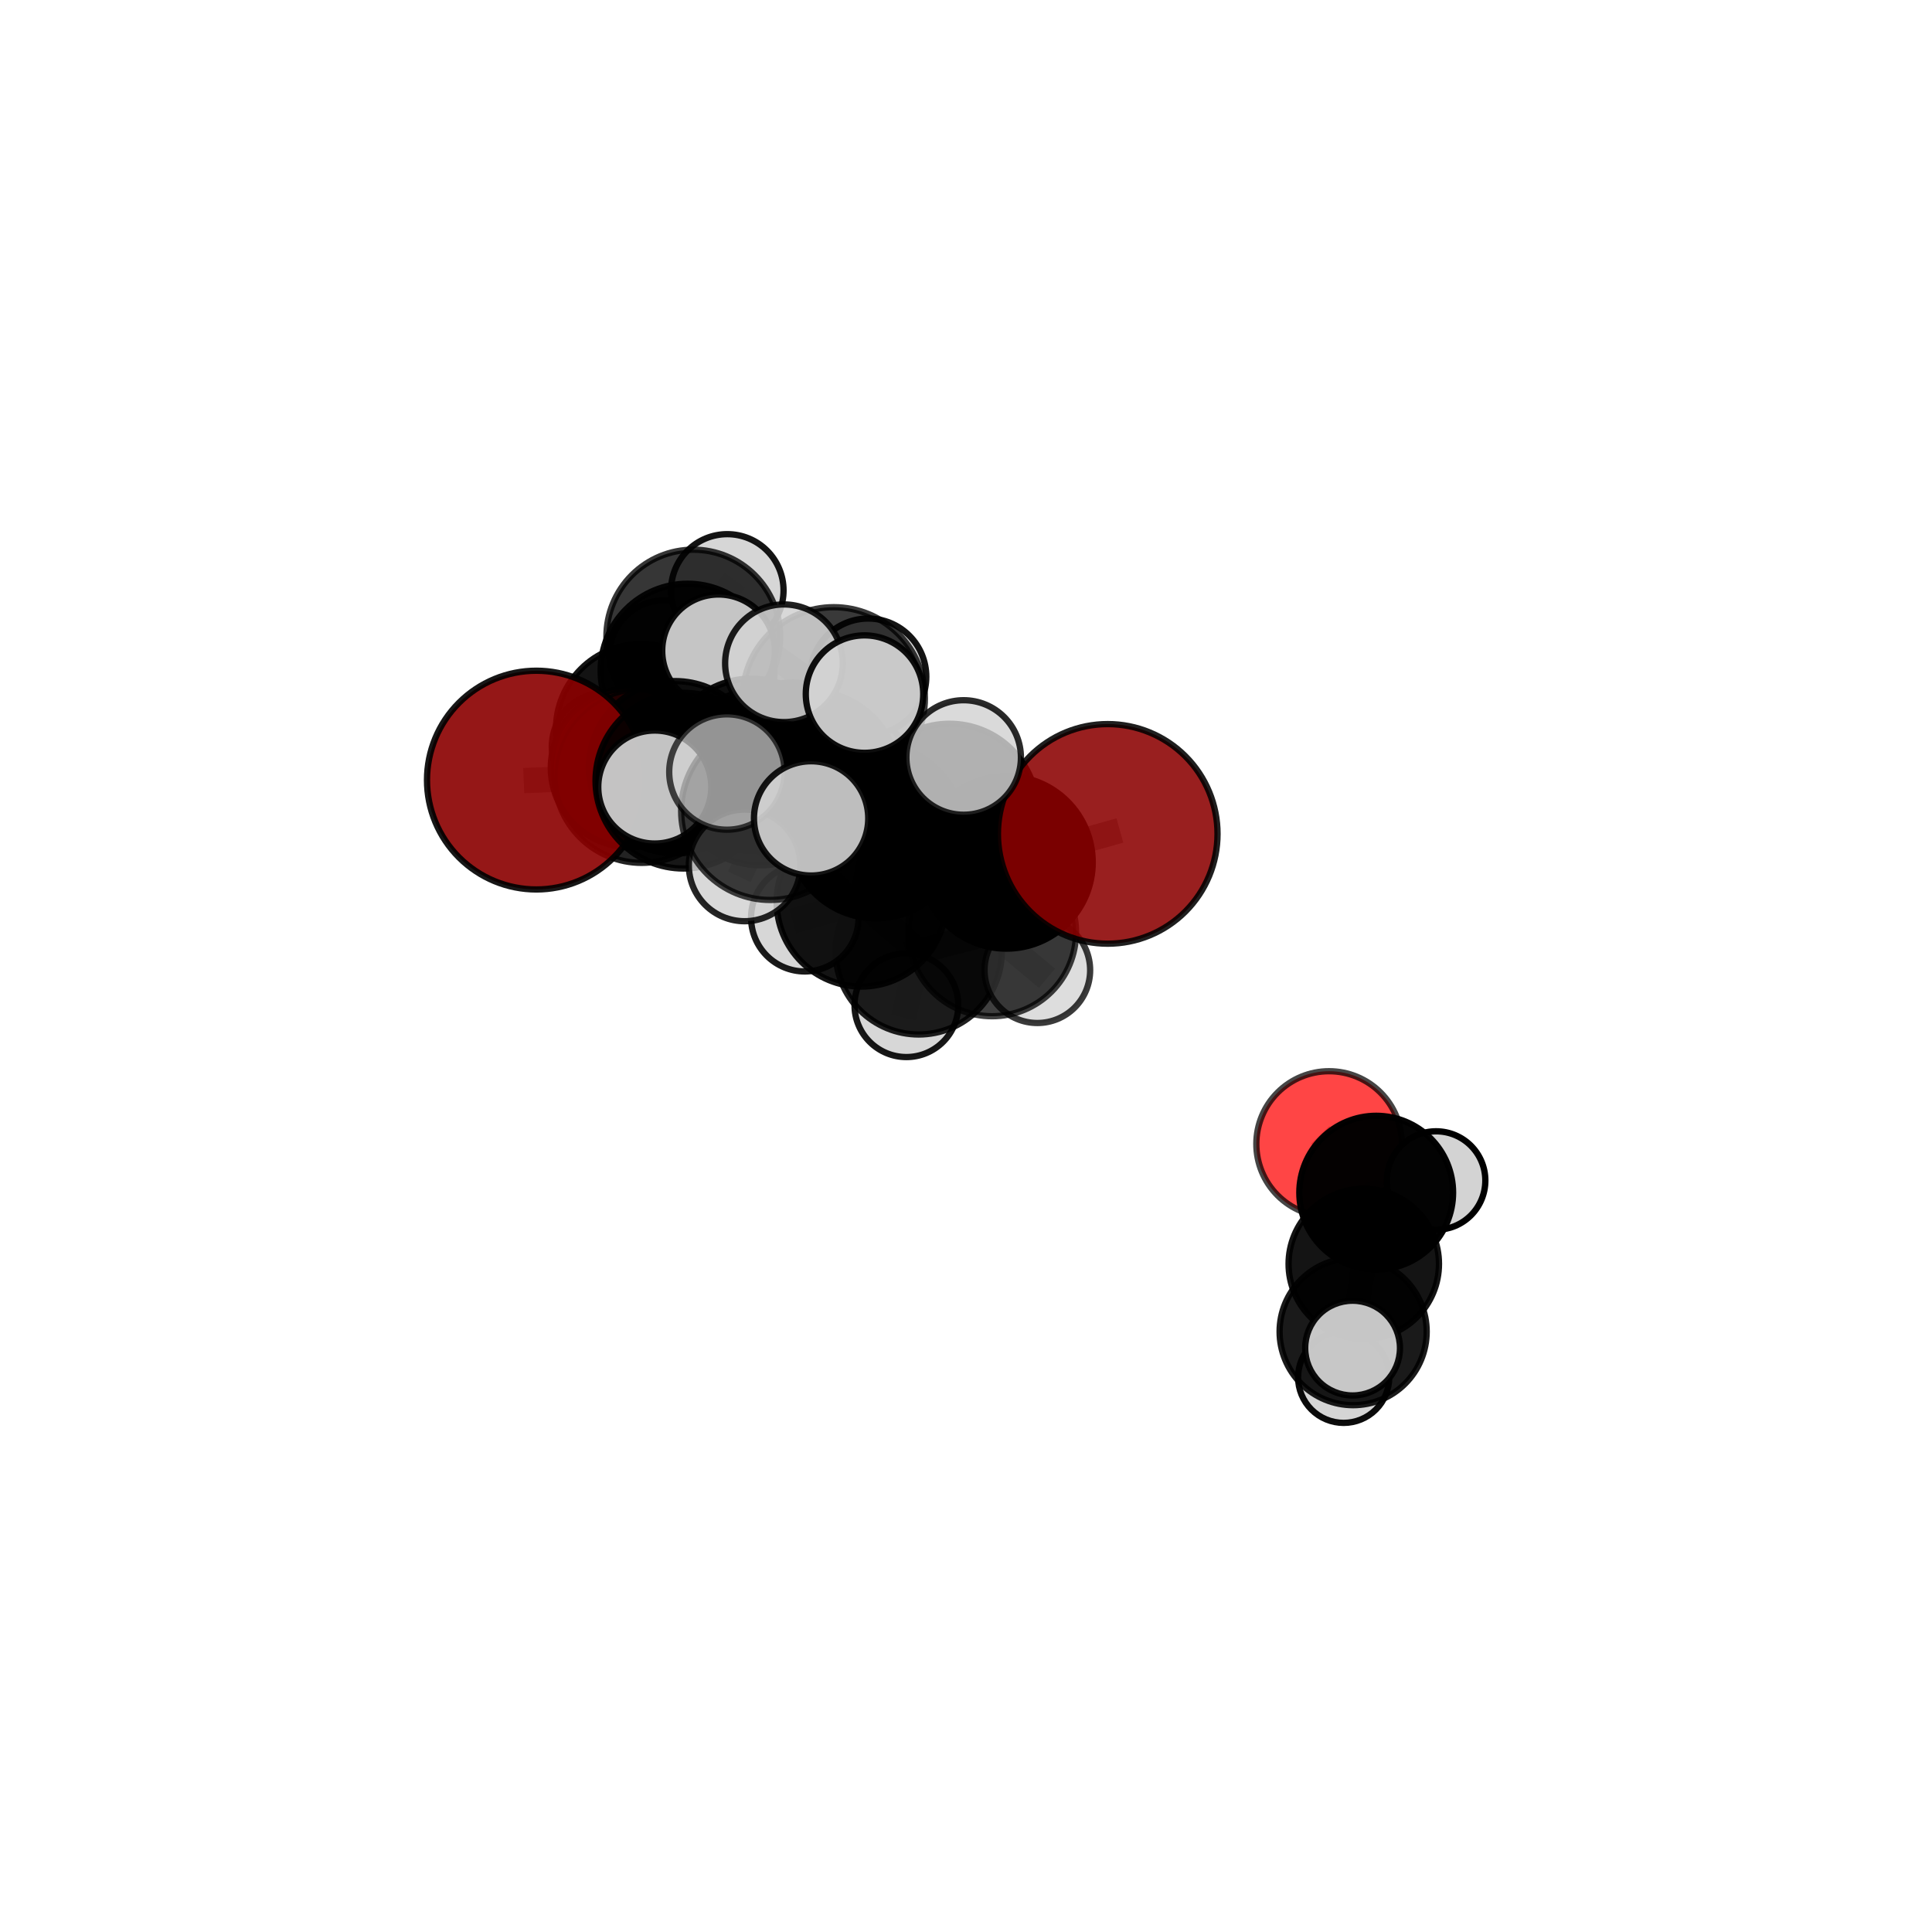 <?xml version="1.0" encoding="utf-8" standalone="no"?>
<!DOCTYPE svg PUBLIC "-//W3C//DTD SVG 1.1//EN"
  "http://www.w3.org/Graphics/SVG/1.1/DTD/svg11.dtd">
<svg xmlns:xlink="http://www.w3.org/1999/xlink" width="153pt" height="153pt" viewBox="0 0 153 153" xmlns="http://www.w3.org/2000/svg" version="1.1">
 <defs>
  <style type="text/css">*{stroke-linejoin: round; stroke-linecap: butt}</style>
 </defs>
 <g id="figure_1">
  <g id="patch_1">
   <path d="M 0 153 
L 153 153 
L 153 0 
L 0 0 
L 0 153 
z
" style="fill: none"/>
  </g>
  <g id="patch_2">
   <path d="M 7.2 145.8 
L 145.8 145.8 
L 145.8 7.2 
L 7.2 7.2 
L 7.2 145.8 
z
" style="fill: none"/>
  </g>
  <g id="axes_1">
   <g id="line2d_1">
    <path d="M 87.724 66.038 
L 79.701 68.291 
" clip-path="url(#p570e5b5a69)" style="fill: none; stroke: #808080; stroke-opacity: 0.733; stroke-width: 2; stroke-linecap: square"/>
   </g>
   <g id="line2d_2">
    <path d="M 79.701 68.291 
L 78.568 73.833 
" clip-path="url(#p570e5b5a69)" style="fill: none; stroke: #808080; stroke-opacity: 0.712; stroke-width: 2; stroke-linecap: square"/>
   </g>
   <g id="line2d_3">
    <path d="M 42.476 61.777 
L 50.813 61.44 
" clip-path="url(#p570e5b5a69)" style="fill: none; stroke: #808080; stroke-opacity: 0.736; stroke-width: 2; stroke-linecap: square"/>
   </g>
   <g id="line2d_4">
    <path d="M 50.813 61.44 
L 53.467 60.763 
" clip-path="url(#p570e5b5a69)" style="fill: none; stroke: #808080; stroke-opacity: 0.731; stroke-width: 2; stroke-linecap: square"/>
   </g>
   <g id="line2d_5">
    <path d="M 105.253 90.593 
L 108.986 94.45 
" clip-path="url(#p570e5b5a69)" style="fill: none; stroke: #808080; stroke-opacity: 0.625; stroke-width: 2; stroke-linecap: square"/>
   </g>
   <g id="line2d_6">
    <path d="M 108.986 94.45 
L 108.001 100.093 
" clip-path="url(#p570e5b5a69)" style="fill: none; stroke: #808080; stroke-opacity: 0.609; stroke-width: 2; stroke-linecap: square"/>
   </g>
   <g id="line2d_7">
    <path d="M 108.986 94.45 
L 113.729 93.49 
" clip-path="url(#p570e5b5a69)" style="fill: none; stroke: #808080; stroke-opacity: 0.619; stroke-width: 2; stroke-linecap: square"/>
   </g>
   <g id="line2d_8">
    <path d="M 49.914 60.804 
L 53.467 60.763 
" clip-path="url(#p570e5b5a69)" style="fill: none; stroke: #808080; stroke-opacity: 0.72; stroke-width: 2; stroke-linecap: square"/>
   </g>
   <g id="line2d_9">
    <path d="M 49.914 60.804 
L 50.79 57.765 
" clip-path="url(#p570e5b5a69)" style="fill: none; stroke: #808080; stroke-opacity: 0.715; stroke-width: 2; stroke-linecap: square"/>
   </g>
   <g id="line2d_10">
    <path d="M 50.79 57.765 
L 54.452 53.112 
" clip-path="url(#p570e5b5a69)" style="fill: none; stroke: #808080; stroke-opacity: 0.725; stroke-width: 2; stroke-linecap: square"/>
   </g>
   <g id="line2d_11">
    <path d="M 50.79 57.765 
L 47.961 59.109 
" clip-path="url(#p570e5b5a69)" style="fill: none; stroke: #808080; stroke-opacity: 0.709; stroke-width: 2; stroke-linecap: square"/>
   </g>
   <g id="line2d_12">
    <path d="M 64.161 61.744 
L 69.365 65.826 
" clip-path="url(#p570e5b5a69)" style="fill: none; stroke: #808080; stroke-opacity: 0.747; stroke-width: 2; stroke-linecap: square"/>
   </g>
   <g id="line2d_13">
    <path d="M 64.161 61.744 
L 60.23 61.57 
" clip-path="url(#p570e5b5a69)" style="fill: none; stroke: #808080; stroke-opacity: 0.752; stroke-width: 2; stroke-linecap: square"/>
   </g>
   <g id="line2d_14">
    <path d="M 64.161 61.744 
L 66.029 55.3 
" clip-path="url(#p570e5b5a69)" style="fill: none; stroke: #808080; stroke-opacity: 0.772; stroke-width: 2; stroke-linecap: square"/>
   </g>
   <g id="line2d_15">
    <path d="M 64.161 61.744 
L 60.99 64.222 
" clip-path="url(#p570e5b5a69)" style="fill: none; stroke: #808080; stroke-opacity: 0.759; stroke-width: 2; stroke-linecap: square"/>
   </g>
   <g id="line2d_16">
    <path d="M 69.365 65.826 
L 75.198 64.277 
" clip-path="url(#p570e5b5a69)" style="fill: none; stroke: #808080; stroke-opacity: 0.742; stroke-width: 2; stroke-linecap: square"/>
   </g>
   <g id="line2d_17">
    <path d="M 69.365 65.826 
L 68.219 71.416 
" clip-path="url(#p570e5b5a69)" style="fill: none; stroke: #808080; stroke-opacity: 0.723; stroke-width: 2; stroke-linecap: square"/>
   </g>
   <g id="line2d_18">
    <path d="M 60.23 61.57 
L 54.119 61.822 
" clip-path="url(#p570e5b5a69)" style="fill: none; stroke: #808080; stroke-opacity: 0.746; stroke-width: 2; stroke-linecap: square"/>
   </g>
   <g id="line2d_19">
    <path d="M 60.23 61.57 
L 62.814 60.936 
" clip-path="url(#p570e5b5a69)" style="fill: none; stroke: #808080; stroke-opacity: 0.741; stroke-width: 2; stroke-linecap: square"/>
   </g>
   <g id="line2d_20">
    <path d="M 66.029 55.3 
L 62.083 52.526 
" clip-path="url(#p570e5b5a69)" style="fill: none; stroke: #808080; stroke-opacity: 0.794; stroke-width: 2; stroke-linecap: square"/>
   </g>
   <g id="line2d_21">
    <path d="M 66.029 55.3 
L 68.463 54.968 
" clip-path="url(#p570e5b5a69)" style="fill: none; stroke: #808080; stroke-opacity: 0.793; stroke-width: 2; stroke-linecap: square"/>
   </g>
   <g id="line2d_22">
    <path d="M 66.029 55.3 
L 68.751 53.588 
" clip-path="url(#p570e5b5a69)" style="fill: none; stroke: #808080; stroke-opacity: 0.787; stroke-width: 2; stroke-linecap: square"/>
   </g>
   <g id="line2d_23">
    <path d="M 60.99 64.222 
L 57.565 61.139 
" clip-path="url(#p570e5b5a69)" style="fill: none; stroke: #808080; stroke-opacity: 0.769; stroke-width: 2; stroke-linecap: square"/>
   </g>
   <g id="line2d_24">
    <path d="M 60.99 64.222 
L 58.971 68.534 
" clip-path="url(#p570e5b5a69)" style="fill: none; stroke: #808080; stroke-opacity: 0.75; stroke-width: 2; stroke-linecap: square"/>
   </g>
   <g id="line2d_25">
    <path d="M 60.99 64.222 
L 64.234 64.81 
" clip-path="url(#p570e5b5a69)" style="fill: none; stroke: #808080; stroke-opacity: 0.763; stroke-width: 2; stroke-linecap: square"/>
   </g>
   <g id="line2d_26">
    <path d="M 75.198 64.277 
L 79.701 68.291 
" clip-path="url(#p570e5b5a69)" style="fill: none; stroke: #808080; stroke-opacity: 0.737; stroke-width: 2; stroke-linecap: square"/>
   </g>
   <g id="line2d_27">
    <path d="M 75.198 64.277 
L 76.314 59.987 
" clip-path="url(#p570e5b5a69)" style="fill: none; stroke: #808080; stroke-opacity: 0.758; stroke-width: 2; stroke-linecap: square"/>
   </g>
   <g id="line2d_28">
    <path d="M 68.219 71.416 
L 72.756 75.339 
" clip-path="url(#p570e5b5a69)" style="fill: none; stroke: #808080; stroke-opacity: 0.699; stroke-width: 2; stroke-linecap: square"/>
   </g>
   <g id="line2d_29">
    <path d="M 68.219 71.416 
L 63.736 72.676 
" clip-path="url(#p570e5b5a69)" style="fill: none; stroke: #808080; stroke-opacity: 0.705; stroke-width: 2; stroke-linecap: square"/>
   </g>
   <g id="line2d_30">
    <path d="M 54.119 61.822 
L 50.813 61.44 
" clip-path="url(#p570e5b5a69)" style="fill: none; stroke: #808080; stroke-opacity: 0.741; stroke-width: 2; stroke-linecap: square"/>
   </g>
   <g id="line2d_31">
    <path d="M 54.119 61.822 
L 51.853 62.328 
" clip-path="url(#p570e5b5a69)" style="fill: none; stroke: #808080; stroke-opacity: 0.75; stroke-width: 2; stroke-linecap: square"/>
   </g>
   <g id="line2d_32">
    <path d="M 62.814 60.936 
L 59.509 60.566 
" clip-path="url(#p570e5b5a69)" style="fill: none; stroke: #808080; stroke-opacity: 0.73; stroke-width: 2; stroke-linecap: square"/>
   </g>
   <g id="line2d_33">
    <path d="M 62.814 60.936 
L 67.512 60.802 
" clip-path="url(#p570e5b5a69)" style="fill: none; stroke: #808080; stroke-opacity: 0.735; stroke-width: 2; stroke-linecap: square"/>
   </g>
   <g id="line2d_34">
    <path d="M 72.756 75.339 
L 78.568 73.833 
" clip-path="url(#p570e5b5a69)" style="fill: none; stroke: #808080; stroke-opacity: 0.694; stroke-width: 2; stroke-linecap: square"/>
   </g>
   <g id="line2d_35">
    <path d="M 72.756 75.339 
L 71.78 79.602 
" clip-path="url(#p570e5b5a69)" style="fill: none; stroke: #808080; stroke-opacity: 0.678; stroke-width: 2; stroke-linecap: square"/>
   </g>
   <g id="line2d_36">
    <path d="M 59.509 60.566 
L 53.467 60.763 
" clip-path="url(#p570e5b5a69)" style="fill: none; stroke: #808080; stroke-opacity: 0.725; stroke-width: 2; stroke-linecap: square"/>
   </g>
   <g id="line2d_37">
    <path d="M 59.509 60.566 
L 61.593 60.296 
" clip-path="url(#p570e5b5a69)" style="fill: none; stroke: #808080; stroke-opacity: 0.721; stroke-width: 2; stroke-linecap: square"/>
   </g>
   <g id="line2d_38">
    <path d="M 78.568 73.833 
L 82.15 76.833 
" clip-path="url(#p570e5b5a69)" style="fill: none; stroke: #808080; stroke-opacity: 0.691; stroke-width: 2; stroke-linecap: square"/>
   </g>
   <g id="line2d_39">
    <path d="M 108.001 100.093 
L 107.159 105.456 
" clip-path="url(#p570e5b5a69)" style="fill: none; stroke: #808080; stroke-opacity: 0.591; stroke-width: 2; stroke-linecap: square"/>
   </g>
   <g id="line2d_40">
    <path d="M 54.452 53.112 
L 54.904 50.413 
" clip-path="url(#p570e5b5a69)" style="fill: none; stroke: #808080; stroke-opacity: 0.734; stroke-width: 2; stroke-linecap: square"/>
   </g>
   <g id="line2d_41">
    <path d="M 54.452 53.112 
L 56.902 51.538 
" clip-path="url(#p570e5b5a69)" style="fill: none; stroke: #808080; stroke-opacity: 0.742; stroke-width: 2; stroke-linecap: square"/>
   </g>
   <g id="line2d_42">
    <path d="M 107.159 105.456 
L 107.114 106.759 
" clip-path="url(#p570e5b5a69)" style="fill: none; stroke: #808080; stroke-opacity: 0.586; stroke-width: 2; stroke-linecap: square"/>
   </g>
   <g id="line2d_43">
    <path d="M 107.159 105.456 
L 106.408 109.074 
" clip-path="url(#p570e5b5a69)" style="fill: none; stroke: #808080; stroke-opacity: 0.571; stroke-width: 2; stroke-linecap: square"/>
   </g>
   <g id="line2d_44">
    <path d="M 54.904 50.413 
L 57.596 46.756 
" clip-path="url(#p570e5b5a69)" style="fill: none; stroke: #808080; stroke-opacity: 0.741; stroke-width: 2; stroke-linecap: square"/>
   </g>
   <g id="line2d_45">
    <path d="M 54.904 50.413 
L 52.608 51.879 
" clip-path="url(#p570e5b5a69)" style="fill: none; stroke: #808080; stroke-opacity: 0.727; stroke-width: 2; stroke-linecap: square"/>
   </g>
   <g id="Path3DCollection_1">
    <path d="M 52.608 56.212 
C 53.757 56.212 54.859 55.755 55.672 54.943 
C 56.484 54.13 56.941 53.028 56.941 51.879 
C 56.941 50.729 56.484 49.627 55.672 48.815 
C 54.859 48.002 53.757 47.545 52.608 47.545 
C 51.459 47.545 50.356 48.002 49.544 48.815 
C 48.731 49.627 48.275 50.729 48.275 51.879 
C 48.275 53.028 48.731 54.13 49.544 54.943 
C 50.356 55.755 51.459 56.212 52.608 56.212 
z
" clip-path="url(#p570e5b5a69)" style="fill: #d3d3d3; fill-opacity: 0.925; stroke: #000000; stroke-opacity: 0.925; stroke-width: 0.5"/>
    <path d="M 57.596 51.211 
C 58.777 51.211 59.911 50.742 60.746 49.906 
C 61.581 49.071 62.051 47.938 62.051 46.756 
C 62.051 45.574 61.581 44.441 60.746 43.606 
C 59.911 42.77 58.777 42.301 57.596 42.301 
C 56.414 42.301 55.281 42.77 54.445 43.606 
C 53.61 44.441 53.141 45.574 53.141 46.756 
C 53.141 47.938 53.61 49.071 54.445 49.906 
C 55.281 50.742 56.414 51.211 57.596 51.211 
z
" clip-path="url(#p570e5b5a69)" style="fill: #d3d3d3; fill-opacity: 0.92; stroke: #000000; stroke-opacity: 0.92; stroke-width: 0.5"/>
    <path d="M 54.904 57.295 
C 56.73 57.295 58.48 56.57 59.771 55.28 
C 61.061 53.989 61.786 52.238 61.786 50.413 
C 61.786 48.588 61.061 46.838 59.771 45.547 
C 58.48 44.257 56.73 43.531 54.904 43.531 
C 53.079 43.531 51.329 44.257 50.038 45.547 
C 48.748 46.838 48.023 48.588 48.023 50.413 
C 48.023 52.238 48.748 53.989 50.038 55.28 
C 51.329 56.57 53.079 57.295 54.904 57.295 
z
" clip-path="url(#p570e5b5a69)" style="fill-opacity: 0.789; stroke: #000000; stroke-opacity: 0.789; stroke-width: 0.5"/>
    <path d="M 47.961 63.373 
C 49.092 63.373 50.176 62.923 50.976 62.124 
C 51.775 61.324 52.224 60.24 52.224 59.109 
C 52.224 57.979 51.775 56.894 50.976 56.095 
C 50.176 55.295 49.092 54.846 47.961 54.846 
C 46.83 54.846 45.746 55.295 44.947 56.095 
C 44.147 56.894 43.698 57.979 43.698 59.109 
C 43.698 60.24 44.147 61.324 44.947 62.124 
C 45.746 62.923 46.83 63.373 47.961 63.373 
z
" clip-path="url(#p570e5b5a69)" style="fill: #d3d3d3; fill-opacity: 0.893; stroke: #000000; stroke-opacity: 0.893; stroke-width: 0.5"/>
    <path d="M 54.452 59.996 
C 56.277 59.996 58.028 59.27 59.319 57.979 
C 60.61 56.689 61.335 54.938 61.335 53.112 
C 61.335 51.286 60.61 49.535 59.319 48.245 
C 58.028 46.954 56.277 46.228 54.452 46.228 
C 52.626 46.228 50.875 46.954 49.584 48.245 
C 48.294 49.535 47.568 51.286 47.568 53.112 
C 47.568 54.938 48.294 56.689 49.584 57.979 
C 50.875 59.27 52.626 59.996 54.452 59.996 
z
" clip-path="url(#p570e5b5a69)" style="fill-opacity: 0.947; stroke: #000000; stroke-opacity: 0.947; stroke-width: 0.5"/>
    <path d="M 50.79 64.531 
C 52.584 64.531 54.305 63.818 55.574 62.55 
C 56.843 61.281 57.556 59.56 57.556 57.765 
C 57.556 55.971 56.843 54.25 55.574 52.981 
C 54.305 51.712 52.584 50.999 50.79 50.999 
C 48.995 50.999 47.274 51.712 46.005 52.981 
C 44.737 54.25 44.024 55.971 44.024 57.765 
C 44.024 59.56 44.737 61.281 46.005 62.55 
C 47.274 63.818 48.995 64.531 50.79 64.531 
z
" clip-path="url(#p570e5b5a69)" style="fill-opacity: 0.922; stroke: #000000; stroke-opacity: 0.922; stroke-width: 0.5"/>
    <path d="M 56.902 55.997 
C 58.084 55.997 59.218 55.527 60.054 54.691 
C 60.89 53.855 61.36 52.721 61.36 51.538 
C 61.36 50.356 60.89 49.222 60.054 48.386 
C 59.218 47.55 58.084 47.08 56.902 47.08 
C 55.719 47.08 54.585 47.55 53.749 48.386 
C 52.913 49.222 52.443 50.356 52.443 51.538 
C 52.443 52.721 52.913 53.855 53.749 54.691 
C 54.585 55.527 55.719 55.997 56.902 55.997 
z
" clip-path="url(#p570e5b5a69)" style="fill: #d3d3d3; fill-opacity: 0.932; stroke: #000000; stroke-opacity: 0.932; stroke-width: 0.5"/>
    <path d="M 61.593 64.618 
C 62.739 64.618 63.838 64.163 64.649 63.352 
C 65.459 62.542 65.915 61.443 65.915 60.296 
C 65.915 59.15 65.459 58.051 64.649 57.24 
C 63.838 56.43 62.739 55.975 61.593 55.975 
C 60.447 55.975 59.347 56.43 58.537 57.24 
C 57.726 58.051 57.271 59.15 57.271 60.296 
C 57.271 61.443 57.726 62.542 58.537 63.352 
C 59.347 64.163 60.447 64.618 61.593 64.618 
z
" clip-path="url(#p570e5b5a69)" style="fill: #d3d3d3; fill-opacity: 0.984; stroke: #000000; stroke-opacity: 0.984; stroke-width: 0.5"/>
    <path d="M 49.914 67.098 
C 51.583 67.098 53.184 66.435 54.364 65.254 
C 55.545 64.074 56.208 62.473 56.208 60.804 
C 56.208 59.135 55.545 57.534 54.364 56.353 
C 53.184 55.173 51.583 54.51 49.914 54.51 
C 48.245 54.51 46.644 55.173 45.463 56.353 
C 44.283 57.534 43.62 59.135 43.62 60.804 
C 43.62 62.473 44.283 64.074 45.463 65.254 
C 46.644 66.435 48.245 67.098 49.914 67.098 
z
" clip-path="url(#p570e5b5a69)" style="fill: #ff0000; fill-opacity: 0.95; stroke: #000000; stroke-opacity: 0.95; stroke-width: 0.5"/>
    <path d="M 59.509 67.39 
C 61.319 67.39 63.055 66.671 64.335 65.392 
C 65.614 64.112 66.334 62.376 66.334 60.566 
C 66.334 58.756 65.614 57.02 64.335 55.74 
C 63.055 54.46 61.319 53.741 59.509 53.741 
C 57.699 53.741 55.963 54.46 54.683 55.74 
C 53.403 57.02 52.684 58.756 52.684 60.566 
C 52.684 62.376 53.403 64.112 54.683 65.392 
C 55.963 66.671 57.699 67.39 59.509 67.39 
z
" clip-path="url(#p570e5b5a69)" style="fill-opacity: 0.933; stroke: #000000; stroke-opacity: 0.933; stroke-width: 0.5"/>
    <path d="M 53.467 67.59 
C 55.277 67.59 57.014 66.871 58.294 65.591 
C 59.574 64.31 60.293 62.574 60.293 60.763 
C 60.293 58.953 59.574 57.216 58.294 55.936 
C 57.014 54.656 55.277 53.937 53.467 53.937 
C 51.656 53.937 49.92 54.656 48.639 55.936 
C 47.359 57.216 46.64 58.953 46.64 60.763 
C 46.64 62.574 47.359 64.31 48.639 65.591 
C 49.92 66.871 51.656 67.59 53.467 67.59 
z
" clip-path="url(#p570e5b5a69)" style="fill-opacity: 0.932; stroke: #000000; stroke-opacity: 0.932; stroke-width: 0.5"/>
    <path d="M 67.512 65.201 
C 68.678 65.201 69.797 64.737 70.622 63.912 
C 71.447 63.088 71.91 61.969 71.91 60.802 
C 71.91 59.636 71.447 58.517 70.622 57.692 
C 69.797 56.867 68.678 56.404 67.512 56.404 
C 66.346 56.404 65.227 56.867 64.402 57.692 
C 63.577 58.517 63.114 59.636 63.114 60.802 
C 63.114 61.969 63.577 63.088 64.402 63.912 
C 65.227 64.737 66.346 65.201 67.512 65.201 
z
" clip-path="url(#p570e5b5a69)" style="fill: #d3d3d3; fill-opacity: 0.885; stroke: #000000; stroke-opacity: 0.885; stroke-width: 0.5"/>
    <path d="M 62.814 67.826 
C 64.641 67.826 66.394 67.1 67.686 65.808 
C 68.978 64.516 69.704 62.763 69.704 60.936 
C 69.704 59.109 68.978 57.356 67.686 56.064 
C 66.394 54.772 64.641 54.046 62.814 54.046 
C 60.987 54.046 59.234 54.772 57.942 56.064 
C 56.65 57.356 55.924 59.109 55.924 60.936 
C 55.924 62.763 56.65 64.516 57.942 65.808 
C 59.234 67.1 60.987 67.826 62.814 67.826 
z
" clip-path="url(#p570e5b5a69)" style="fill-opacity: 0.919; stroke: #000000; stroke-opacity: 0.919; stroke-width: 0.5"/>
    <path d="M 50.813 68.332 
C 52.641 68.332 54.394 67.606 55.686 66.313 
C 56.979 65.021 57.705 63.267 57.705 61.44 
C 57.705 59.612 56.979 57.858 55.686 56.566 
C 54.394 55.273 52.641 54.547 50.813 54.547 
C 48.985 54.547 47.231 55.273 45.939 56.566 
C 44.646 57.858 43.92 59.612 43.92 61.44 
C 43.92 63.267 44.646 65.021 45.939 66.313 
C 47.231 67.606 48.985 68.332 50.813 68.332 
z
" clip-path="url(#p570e5b5a69)" style="fill-opacity: 0.861; stroke: #000000; stroke-opacity: 0.861; stroke-width: 0.5"/>
    <path d="M 42.476 70.438 
C 44.773 70.438 46.976 69.525 48.6 67.901 
C 50.224 66.277 51.137 64.074 51.137 61.777 
C 51.137 59.48 50.224 57.277 48.6 55.653 
C 46.976 54.028 44.773 53.116 42.476 53.116 
C 40.179 53.116 37.976 54.028 36.351 55.653 
C 34.727 57.277 33.815 59.48 33.815 61.777 
C 33.815 64.074 34.727 66.277 36.351 67.901 
C 37.976 69.525 40.179 70.438 42.476 70.438 
z
" clip-path="url(#p570e5b5a69)" style="fill: #8b0000; fill-opacity: 0.907; stroke: #000000; stroke-opacity: 0.907; stroke-width: 0.5"/>
    <path d="M 71.78 83.711 
C 72.87 83.711 73.915 83.278 74.686 82.507 
C 75.456 81.737 75.889 80.692 75.889 79.602 
C 75.889 78.512 75.456 77.467 74.686 76.697 
C 73.915 75.926 72.87 75.493 71.78 75.493 
C 70.691 75.493 69.645 75.926 68.875 76.697 
C 68.104 77.467 67.672 78.512 67.672 79.602 
C 67.672 80.692 68.104 81.737 68.875 82.507 
C 69.645 83.278 70.691 83.711 71.78 83.711 
z
" clip-path="url(#p570e5b5a69)" style="fill: #d3d3d3; fill-opacity: 0.909; stroke: #000000; stroke-opacity: 0.909; stroke-width: 0.5"/>
    <path d="M 60.23 68.526 
C 62.075 68.526 63.844 67.793 65.149 66.489 
C 66.453 65.184 67.186 63.415 67.186 61.57 
C 67.186 59.725 66.453 57.955 65.149 56.65 
C 63.844 55.346 62.075 54.613 60.23 54.613 
C 58.385 54.613 56.615 55.346 55.311 56.65 
C 54.006 57.955 53.273 59.725 53.273 61.57 
C 53.273 63.415 54.006 65.184 55.311 66.489 
C 56.615 67.793 58.385 68.526 60.23 68.526 
z
" clip-path="url(#p570e5b5a69)" style="fill-opacity: 0.92; stroke: #000000; stroke-opacity: 0.92; stroke-width: 0.5"/>
    <path d="M 72.756 81.924 
C 74.503 81.924 76.178 81.23 77.413 79.995 
C 78.648 78.76 79.341 77.085 79.341 75.339 
C 79.341 73.592 78.648 71.917 77.413 70.682 
C 76.178 69.448 74.503 68.754 72.756 68.754 
C 71.01 68.754 69.335 69.448 68.1 70.682 
C 66.865 71.917 66.171 73.592 66.171 75.339 
C 66.171 77.085 66.865 78.76 68.1 79.995 
C 69.335 81.23 71.01 81.924 72.756 81.924 
z
" clip-path="url(#p570e5b5a69)" style="fill-opacity: 0.873; stroke: #000000; stroke-opacity: 0.873; stroke-width: 0.5"/>
    <path d="M 54.119 68.779 
C 55.964 68.779 57.734 68.046 59.038 66.741 
C 60.343 65.437 61.076 63.667 61.076 61.822 
C 61.076 59.977 60.343 58.207 59.038 56.903 
C 57.734 55.598 55.964 54.865 54.119 54.865 
C 52.274 54.865 50.504 55.598 49.2 56.903 
C 47.895 58.207 47.162 59.977 47.162 61.822 
C 47.162 63.667 47.895 65.437 49.2 66.741 
C 50.504 68.046 52.274 68.779 54.119 68.779 
z
" clip-path="url(#p570e5b5a69)" style="fill-opacity: 0.907; stroke: #000000; stroke-opacity: 0.907; stroke-width: 0.5"/>
    <path d="M 82.15 81.014 
C 83.258 81.014 84.322 80.574 85.106 79.79 
C 85.89 79.006 86.331 77.942 86.331 76.833 
C 86.331 75.724 85.89 74.661 85.106 73.877 
C 84.322 73.093 83.258 72.652 82.15 72.652 
C 81.041 72.652 79.977 73.093 79.193 73.877 
C 78.409 74.661 77.968 75.724 77.968 76.833 
C 77.968 77.942 78.409 79.006 79.193 79.79 
C 79.977 80.574 81.041 81.014 82.15 81.014 
z
" clip-path="url(#p570e5b5a69)" style="fill: #d3d3d3; fill-opacity: 0.773; stroke: #000000; stroke-opacity: 0.773; stroke-width: 0.5"/>
    <path d="M 63.736 76.932 
C 64.864 76.932 65.947 76.484 66.745 75.686 
C 67.543 74.888 67.992 73.805 67.992 72.676 
C 67.992 71.547 67.543 70.465 66.745 69.667 
C 65.947 68.869 64.864 68.42 63.736 68.42 
C 62.607 68.42 61.524 68.869 60.726 69.667 
C 59.928 70.465 59.48 71.547 59.48 72.676 
C 59.48 73.805 59.928 74.888 60.726 75.686 
C 61.524 76.484 62.607 76.932 63.736 76.932 
z
" clip-path="url(#p570e5b5a69)" style="fill: #d3d3d3; fill-opacity: 0.895; stroke: #000000; stroke-opacity: 0.895; stroke-width: 0.5"/>
    <path d="M 78.568 80.479 
C 80.33 80.479 82.02 79.778 83.267 78.532 
C 84.513 77.286 85.213 75.595 85.213 73.833 
C 85.213 72.071 84.513 70.38 83.267 69.134 
C 82.02 67.888 80.33 67.188 78.568 67.188 
C 76.805 67.188 75.115 67.888 73.868 69.134 
C 72.622 70.38 71.922 72.071 71.922 73.833 
C 71.922 75.595 72.622 77.286 73.868 78.532 
C 75.115 79.778 76.805 80.479 78.568 80.479 
z
" clip-path="url(#p570e5b5a69)" style="fill-opacity: 0.75; stroke: #000000; stroke-opacity: 0.75; stroke-width: 0.5"/>
    <path d="M 68.219 78.13 
C 70 78.13 71.707 77.423 72.966 76.164 
C 74.225 74.905 74.933 73.197 74.933 71.416 
C 74.933 69.636 74.225 67.928 72.966 66.669 
C 71.707 65.41 70 64.703 68.219 64.703 
C 66.439 64.703 64.731 65.41 63.472 66.669 
C 62.213 67.928 61.505 69.636 61.505 71.416 
C 61.505 73.197 62.213 74.905 63.472 76.164 
C 64.731 77.423 66.439 78.13 68.219 78.13 
z
" clip-path="url(#p570e5b5a69)" style="fill-opacity: 0.918; stroke: #000000; stroke-opacity: 0.918; stroke-width: 0.5"/>
    <path d="M 105.253 96.354 
C 106.781 96.354 108.246 95.747 109.327 94.667 
C 110.407 93.586 111.014 92.121 111.014 90.593 
C 111.014 89.065 110.407 87.599 109.327 86.519 
C 108.246 85.439 106.781 84.832 105.253 84.832 
C 103.725 84.832 102.259 85.439 101.179 86.519 
C 100.099 87.599 99.492 89.065 99.492 90.593 
C 99.492 92.121 100.099 93.586 101.179 94.667 
C 102.259 95.747 103.725 96.354 105.253 96.354 
z
" clip-path="url(#p570e5b5a69)" style="fill: #ff0000; fill-opacity: 0.728; stroke: #000000; stroke-opacity: 0.728; stroke-width: 0.5"/>
    <path d="M 68.751 58.193 
C 69.972 58.193 71.144 57.708 72.007 56.844 
C 72.871 55.981 73.356 54.81 73.356 53.588 
C 73.356 52.367 72.871 51.196 72.007 50.332 
C 71.144 49.469 69.972 48.983 68.751 48.983 
C 67.53 48.983 66.359 49.469 65.495 50.332 
C 64.632 51.196 64.146 52.367 64.146 53.588 
C 64.146 54.81 64.632 55.981 65.495 56.844 
C 66.359 57.708 67.53 58.193 68.751 58.193 
z
" clip-path="url(#p570e5b5a69)" style="fill: #d3d3d3; fill-opacity: 0.918; stroke: #000000; stroke-opacity: 0.918; stroke-width: 0.5"/>
    <path d="M 113.729 97.389 
C 114.763 97.389 115.755 96.978 116.486 96.247 
C 117.217 95.516 117.628 94.524 117.628 93.49 
C 117.628 92.455 117.217 91.464 116.486 90.732 
C 115.755 90.001 114.763 89.59 113.729 89.59 
C 112.694 89.59 111.703 90.001 110.971 90.732 
C 110.24 91.464 109.829 92.455 109.829 93.49 
C 109.829 94.524 110.24 95.516 110.971 96.247 
C 111.703 96.978 112.694 97.389 113.729 97.389 
z
" clip-path="url(#p570e5b5a69)" style="fill: #d3d3d3; stroke: #000000; stroke-width: 0.5"/>
    <path d="M 79.701 75.125 
C 81.513 75.125 83.252 74.405 84.534 73.123 
C 85.815 71.842 86.536 70.103 86.536 68.291 
C 86.536 66.478 85.815 64.739 84.534 63.458 
C 83.252 62.176 81.513 61.456 79.701 61.456 
C 77.888 61.456 76.15 62.176 74.868 63.458 
C 73.586 64.739 72.866 66.478 72.866 68.291 
C 72.866 70.103 73.586 71.842 74.868 73.123 
C 76.15 74.405 77.888 75.125 79.701 75.125 
z
" clip-path="url(#p570e5b5a69)" style="fill-opacity: 0.998; stroke: #000000; stroke-opacity: 0.998; stroke-width: 0.5"/>
    <path d="M 108.986 100.539 
C 110.6 100.539 112.149 99.897 113.291 98.755 
C 114.432 97.614 115.074 96.065 115.074 94.45 
C 115.074 92.836 114.432 91.287 113.291 90.145 
C 112.149 89.004 110.6 88.362 108.986 88.362 
C 107.371 88.362 105.822 89.004 104.681 90.145 
C 103.539 91.287 102.897 92.836 102.897 94.45 
C 102.897 96.065 103.539 97.614 104.681 98.755 
C 105.822 99.897 107.371 100.539 108.986 100.539 
z
" clip-path="url(#p570e5b5a69)" style="fill-opacity: 0.983; stroke: #000000; stroke-opacity: 0.983; stroke-width: 0.5"/>
    <path d="M 69.365 72.728 
C 71.196 72.728 72.951 72 74.246 70.706 
C 75.54 69.412 76.267 67.656 76.267 65.826 
C 76.267 63.995 75.54 62.239 74.246 60.945 
C 72.951 59.651 71.196 58.924 69.365 58.924 
C 67.535 58.924 65.779 59.651 64.485 60.945 
C 63.19 62.239 62.463 63.995 62.463 65.826 
C 62.463 67.656 63.19 69.412 64.485 70.706 
C 65.779 72 67.535 72.728 69.365 72.728 
z
" clip-path="url(#p570e5b5a69)" style="fill-opacity: 0.971; stroke: #000000; stroke-opacity: 0.971; stroke-width: 0.5"/>
    <path d="M 51.853 66.802 
C 53.039 66.802 54.177 66.331 55.017 65.492 
C 55.856 64.653 56.327 63.514 56.327 62.328 
C 56.327 61.141 55.856 60.003 55.017 59.164 
C 54.177 58.325 53.039 57.853 51.853 57.853 
C 50.666 57.853 49.528 58.325 48.689 59.164 
C 47.849 60.003 47.378 61.141 47.378 62.328 
C 47.378 63.514 47.849 64.653 48.689 65.492 
C 49.528 66.331 50.666 66.802 51.853 66.802 
z
" clip-path="url(#p570e5b5a69)" style="fill: #d3d3d3; fill-opacity: 0.925; stroke: #000000; stroke-opacity: 0.925; stroke-width: 0.5"/>
    <path d="M 106.408 112.682 
C 107.364 112.682 108.282 112.302 108.959 111.625 
C 109.636 110.948 110.016 110.03 110.016 109.074 
C 110.016 108.117 109.636 107.199 108.959 106.522 
C 108.282 105.845 107.364 105.465 106.408 105.465 
C 105.451 105.465 104.533 105.845 103.856 106.522 
C 103.179 107.199 102.799 108.117 102.799 109.074 
C 102.799 110.03 103.179 110.948 103.856 111.625 
C 104.533 112.302 105.451 112.682 106.408 112.682 
z
" clip-path="url(#p570e5b5a69)" style="fill: #d3d3d3; fill-opacity: 0.957; stroke: #000000; stroke-opacity: 0.957; stroke-width: 0.5"/>
    <path d="M 75.198 71.238 
C 77.044 71.238 78.815 70.505 80.12 69.199 
C 81.425 67.894 82.159 66.123 82.159 64.277 
C 82.159 62.431 81.425 60.66 80.12 59.355 
C 78.815 58.05 77.044 57.316 75.198 57.316 
C 73.352 57.316 71.581 58.05 70.276 59.355 
C 68.971 60.66 68.237 62.431 68.237 64.277 
C 68.237 66.123 68.971 67.894 70.276 69.199 
C 71.581 70.505 73.352 71.238 75.198 71.238 
z
" clip-path="url(#p570e5b5a69)" style="fill-opacity: 0.961; stroke: #000000; stroke-opacity: 0.961; stroke-width: 0.5"/>
    <path d="M 64.161 68.776 
C 66.025 68.776 67.814 68.035 69.132 66.716 
C 70.451 65.398 71.192 63.609 71.192 61.744 
C 71.192 59.88 70.451 58.091 69.132 56.772 
C 67.814 55.454 66.025 54.713 64.161 54.713 
C 62.296 54.713 60.507 55.454 59.189 56.772 
C 57.87 58.091 57.129 59.88 57.129 61.744 
C 57.129 63.609 57.87 65.398 59.189 66.716 
C 60.507 68.035 62.296 68.776 64.161 68.776 
z
" clip-path="url(#p570e5b5a69)" style="fill-opacity: 0.942; stroke: #000000; stroke-opacity: 0.942; stroke-width: 0.5"/>
    <path d="M 87.724 74.733 
C 90.03 74.733 92.242 73.817 93.873 72.186 
C 95.503 70.555 96.419 68.344 96.419 66.038 
C 96.419 63.732 95.503 61.52 93.873 59.889 
C 92.242 58.259 90.03 57.342 87.724 57.342 
C 85.418 57.342 83.206 58.259 81.576 59.889 
C 79.945 61.52 79.029 63.732 79.029 66.038 
C 79.029 68.344 79.945 70.555 81.576 72.186 
C 83.206 73.817 85.418 74.733 87.724 74.733 
z
" clip-path="url(#p570e5b5a69)" style="fill: #8b0000; fill-opacity: 0.876; stroke: #000000; stroke-opacity: 0.876; stroke-width: 0.5"/>
    <path d="M 108.001 106.049 
C 109.58 106.049 111.095 105.421 112.212 104.304 
C 113.329 103.188 113.957 101.672 113.957 100.093 
C 113.957 98.514 113.329 96.999 112.212 95.882 
C 111.095 94.765 109.58 94.137 108.001 94.137 
C 106.421 94.137 104.906 94.765 103.789 95.882 
C 102.673 96.999 102.045 98.514 102.045 100.093 
C 102.045 101.672 102.673 103.188 103.789 104.304 
C 104.906 105.421 106.421 106.049 108.001 106.049 
z
" clip-path="url(#p570e5b5a69)" style="fill-opacity: 0.919; stroke: #000000; stroke-opacity: 0.919; stroke-width: 0.5"/>
    <path d="M 66.029 62.517 
C 67.942 62.517 69.778 61.757 71.132 60.403 
C 72.485 59.05 73.245 57.214 73.245 55.3 
C 73.245 53.386 72.485 51.551 71.132 50.197 
C 69.778 48.844 67.942 48.084 66.029 48.084 
C 64.115 48.084 62.279 48.844 60.926 50.197 
C 59.572 51.551 58.812 53.386 58.812 55.3 
C 58.812 57.214 59.572 59.05 60.926 60.403 
C 62.279 61.757 64.115 62.517 66.029 62.517 
z
" clip-path="url(#p570e5b5a69)" style="fill-opacity: 0.776; stroke: #000000; stroke-opacity: 0.776; stroke-width: 0.5"/>
    <path d="M 76.314 64.522 
C 77.517 64.522 78.671 64.044 79.521 63.193 
C 80.371 62.343 80.849 61.189 80.849 59.987 
C 80.849 58.784 80.371 57.631 79.521 56.78 
C 78.671 55.93 77.517 55.452 76.314 55.452 
C 75.112 55.452 73.958 55.93 73.108 56.78 
C 72.257 57.631 71.78 58.784 71.78 59.987 
C 71.78 61.189 72.257 62.343 73.108 63.193 
C 73.958 64.044 75.112 64.522 76.314 64.522 
z
" clip-path="url(#p570e5b5a69)" style="fill: #d3d3d3; fill-opacity: 0.833; stroke: #000000; stroke-opacity: 0.833; stroke-width: 0.5"/>
    <path d="M 62.083 57.184 
C 63.318 57.184 64.503 56.693 65.377 55.82 
C 66.25 54.946 66.741 53.761 66.741 52.526 
C 66.741 51.29 66.25 50.105 65.377 49.232 
C 64.503 48.358 63.318 47.867 62.083 47.867 
C 60.848 47.867 59.663 48.358 58.789 49.232 
C 57.916 50.105 57.425 51.29 57.425 52.526 
C 57.425 53.761 57.916 54.946 58.789 55.82 
C 59.663 56.693 60.848 57.184 62.083 57.184 
z
" clip-path="url(#p570e5b5a69)" style="fill: #d3d3d3; fill-opacity: 0.878; stroke: #000000; stroke-opacity: 0.878; stroke-width: 0.5"/>
    <path d="M 107.159 111.28 
C 108.704 111.28 110.185 110.667 111.277 109.574 
C 112.37 108.482 112.983 107 112.983 105.456 
C 112.983 103.911 112.37 102.429 111.277 101.337 
C 110.185 100.245 108.704 99.631 107.159 99.631 
C 105.614 99.631 104.132 100.245 103.04 101.337 
C 101.948 102.429 101.334 103.911 101.334 105.456 
C 101.334 107 101.948 108.482 103.04 109.574 
C 104.132 110.667 105.614 111.28 107.159 111.28 
z
" clip-path="url(#p570e5b5a69)" style="fill-opacity: 0.896; stroke: #000000; stroke-opacity: 0.896; stroke-width: 0.5"/>
    <path d="M 58.971 72.954 
C 60.143 72.954 61.268 72.488 62.097 71.659 
C 62.926 70.83 63.391 69.706 63.391 68.534 
C 63.391 67.361 62.926 66.237 62.097 65.408 
C 61.268 64.579 60.143 64.113 58.971 64.113 
C 57.799 64.113 56.674 64.579 55.845 65.408 
C 55.017 66.237 54.551 67.361 54.551 68.534 
C 54.551 69.706 55.017 70.83 55.845 71.659 
C 56.674 72.488 57.799 72.954 58.971 72.954 
z
" clip-path="url(#p570e5b5a69)" style="fill: #d3d3d3; fill-opacity: 0.854; stroke: #000000; stroke-opacity: 0.854; stroke-width: 0.5"/>
    <path d="M 68.463 59.619 
C 69.697 59.619 70.88 59.129 71.752 58.257 
C 72.624 57.385 73.114 56.202 73.114 54.968 
C 73.114 53.735 72.624 52.551 71.752 51.679 
C 70.88 50.807 69.697 50.317 68.463 50.317 
C 67.229 50.317 66.046 50.807 65.174 51.679 
C 64.302 52.551 63.812 53.735 63.812 54.968 
C 63.812 56.202 64.302 57.385 65.174 58.257 
C 66.046 59.129 67.229 59.619 68.463 59.619 
z
" clip-path="url(#p570e5b5a69)" style="fill: #d3d3d3; fill-opacity: 0.937; stroke: #000000; stroke-opacity: 0.937; stroke-width: 0.5"/>
    <path d="M 60.99 71.27 
C 62.859 71.27 64.652 70.527 65.973 69.205 
C 67.295 67.884 68.038 66.091 68.038 64.222 
C 68.038 62.353 67.295 60.56 65.973 59.238 
C 64.652 57.916 62.859 57.174 60.99 57.174 
C 59.12 57.174 57.328 57.916 56.006 59.238 
C 54.684 60.56 53.942 62.353 53.942 64.222 
C 53.942 66.091 54.684 67.884 56.006 69.205 
C 57.328 70.527 59.12 71.27 60.99 71.27 
z
" clip-path="url(#p570e5b5a69)" style="fill-opacity: 0.737; stroke: #000000; stroke-opacity: 0.737; stroke-width: 0.5"/>
    <path d="M 57.565 65.706 
C 58.776 65.706 59.938 65.225 60.794 64.368 
C 61.651 63.512 62.132 62.35 62.132 61.139 
C 62.132 59.927 61.651 58.765 60.794 57.909 
C 59.938 57.052 58.776 56.571 57.565 56.571 
C 56.353 56.571 55.191 57.052 54.335 57.909 
C 53.478 58.765 52.997 59.927 52.997 61.139 
C 52.997 62.35 53.478 63.512 54.335 64.368 
C 55.191 65.225 56.353 65.706 57.565 65.706 
z
" clip-path="url(#p570e5b5a69)" style="fill: #d3d3d3; fill-opacity: 0.7; stroke: #000000; stroke-opacity: 0.7; stroke-width: 0.5"/>
    <path d="M 107.114 110.511 
C 108.109 110.511 109.064 110.116 109.768 109.412 
C 110.471 108.709 110.867 107.754 110.867 106.759 
C 110.867 105.764 110.471 104.81 109.768 104.106 
C 109.064 103.402 108.109 103.007 107.114 103.007 
C 106.119 103.007 105.165 103.402 104.461 104.106 
C 103.758 104.81 103.362 105.764 103.362 106.759 
C 103.362 107.754 103.758 108.709 104.461 109.412 
C 105.165 110.116 106.119 110.511 107.114 110.511 
z
" clip-path="url(#p570e5b5a69)" style="fill: #d3d3d3; fill-opacity: 0.936; stroke: #000000; stroke-opacity: 0.936; stroke-width: 0.5"/>
    <path d="M 64.234 69.335 
C 65.433 69.335 66.584 68.858 67.433 68.01 
C 68.281 67.161 68.758 66.01 68.758 64.81 
C 68.758 63.611 68.281 62.46 67.433 61.611 
C 66.584 60.763 65.433 60.286 64.234 60.286 
C 63.034 60.286 61.883 60.763 61.035 61.611 
C 60.186 62.46 59.709 63.611 59.709 64.81 
C 59.709 66.01 60.186 67.161 61.035 68.01 
C 61.883 68.858 63.034 69.335 64.234 69.335 
z
" clip-path="url(#p570e5b5a69)" style="fill: #d3d3d3; fill-opacity: 0.899; stroke: #000000; stroke-opacity: 0.899; stroke-width: 0.5"/>
   </g>
  </g>
 </g>
 <defs>
  <clipPath id="p570e5b5a69">
   <rect x="7.2" y="7.2" width="138.6" height="138.6"/>
  </clipPath>
 </defs>
</svg>

